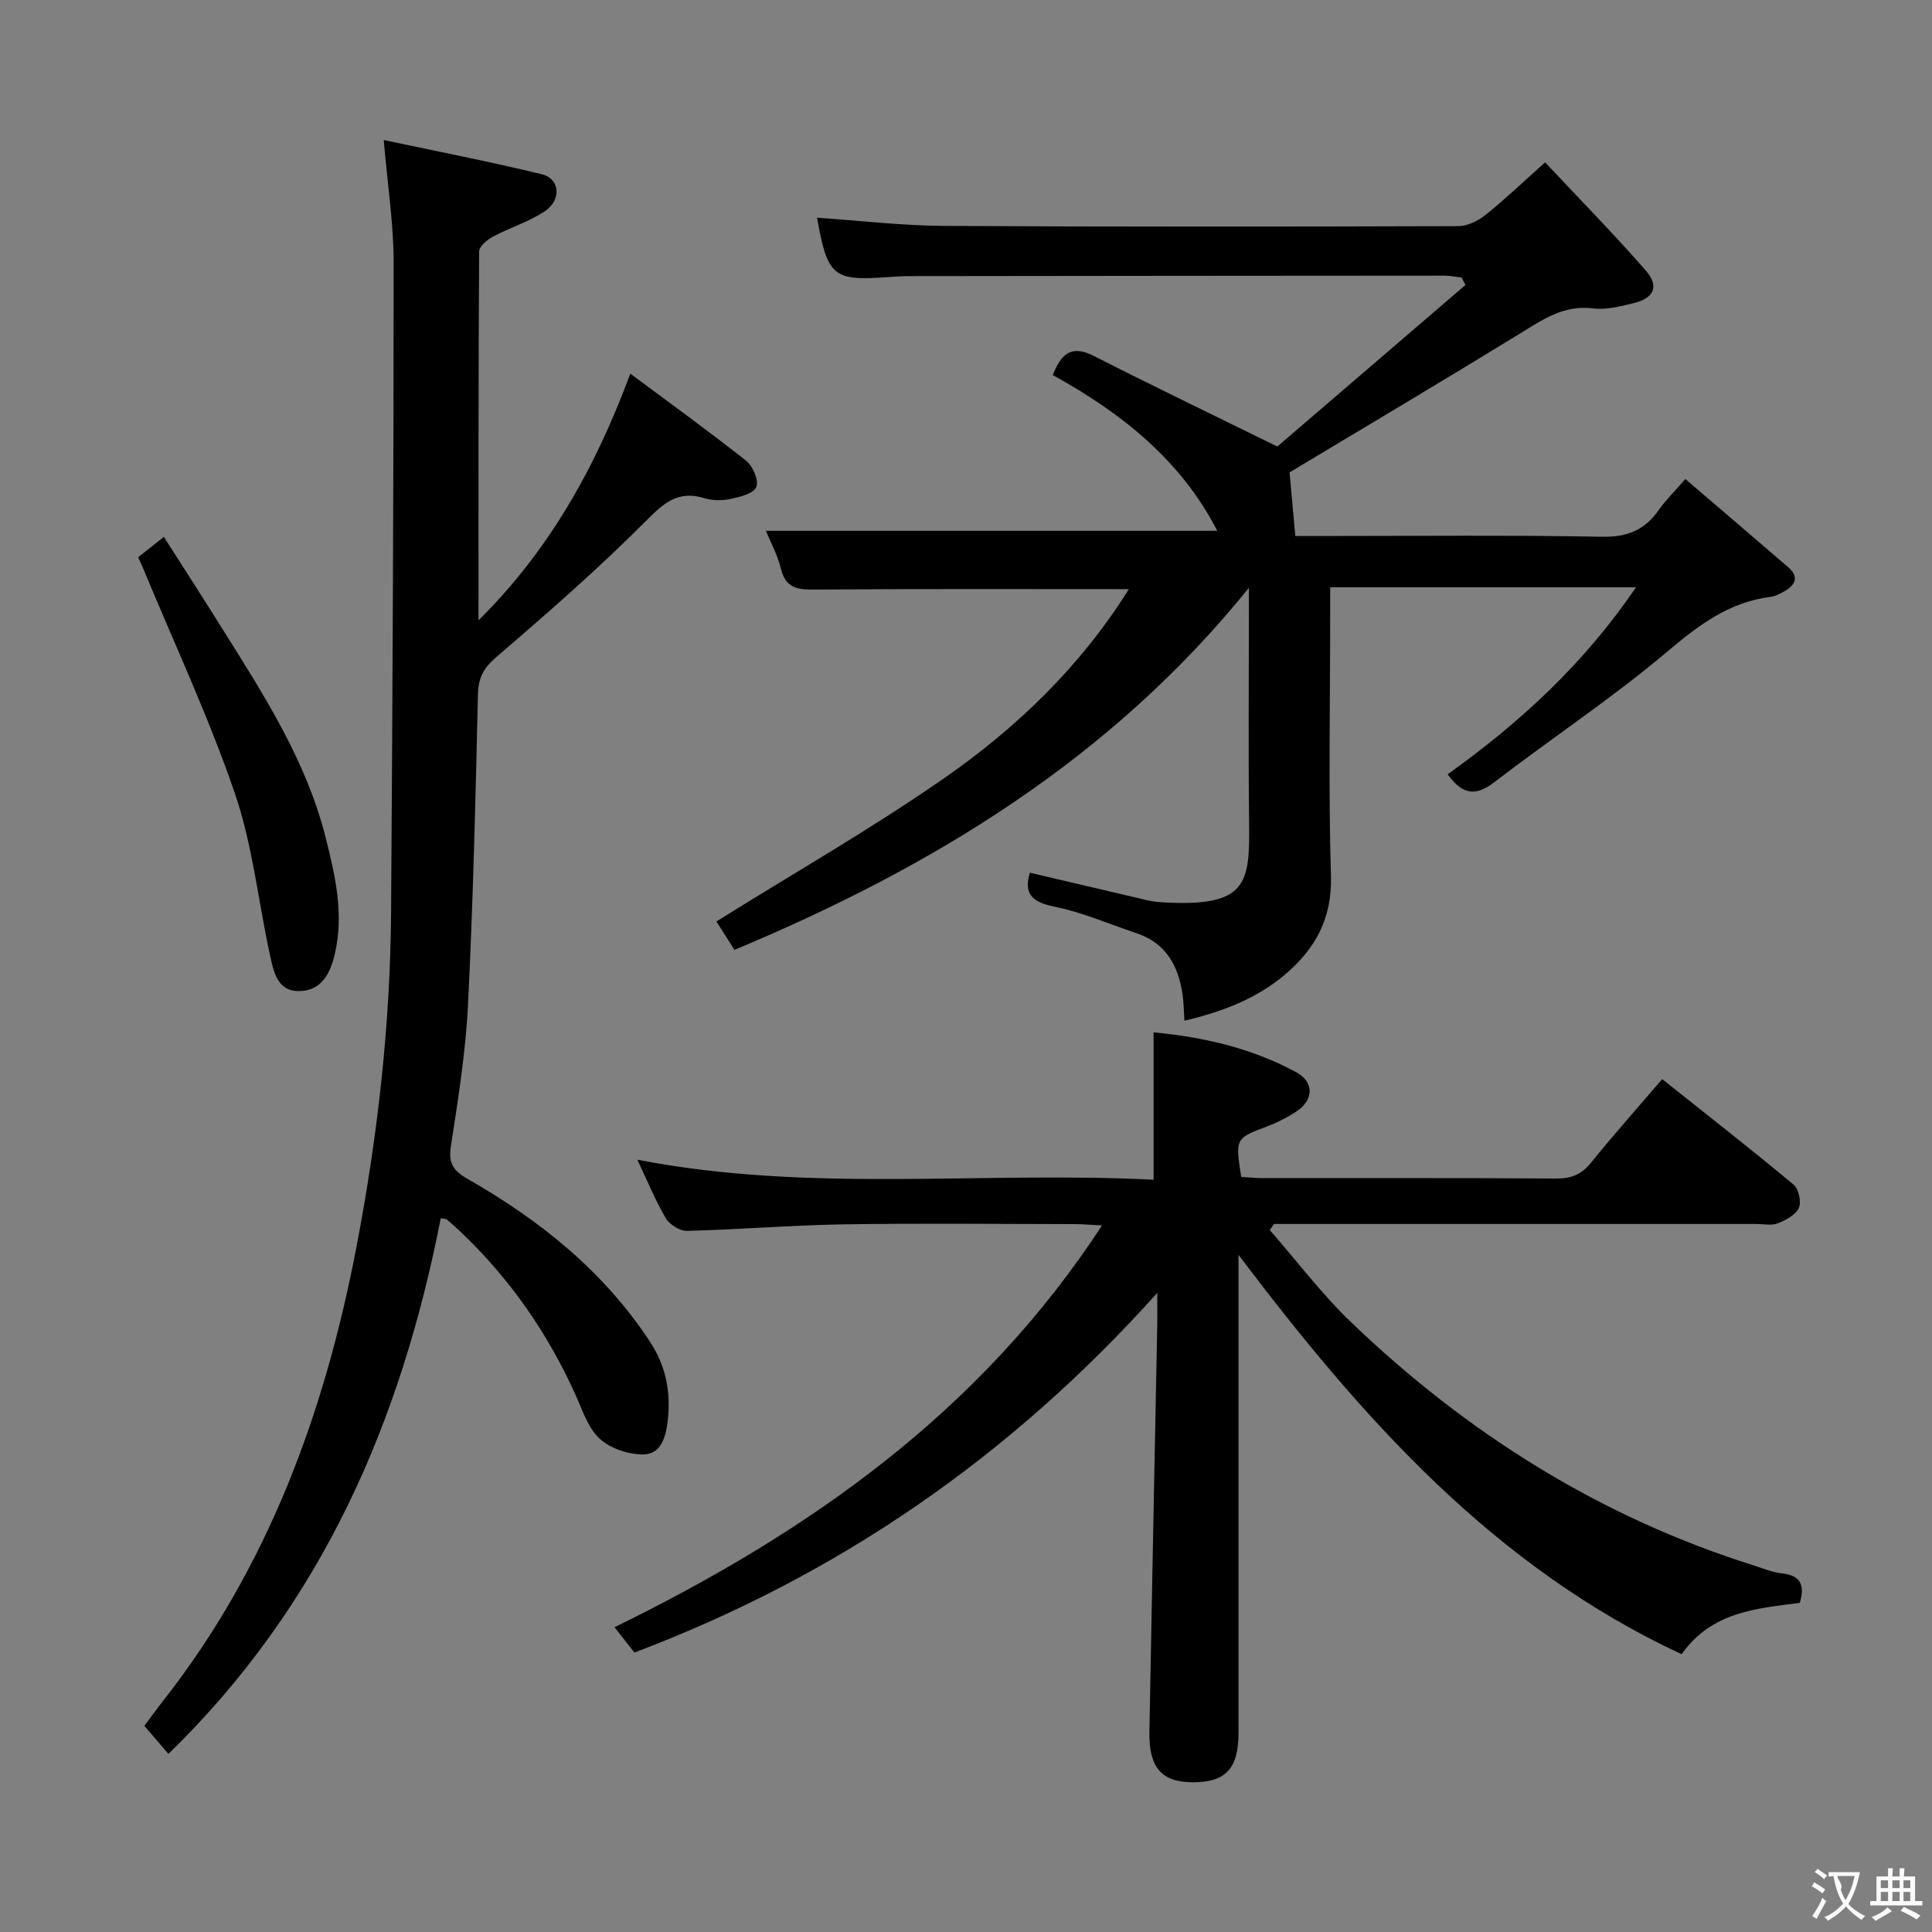 <svg enable-background="new 0 0 400 400" viewBox="0 0 400 400" xmlns="http://www.w3.org/2000/svg"><rect x="0" y="0" width="400" height="400" fill="#808080" stroke="none"/><g fill="#010000"><path d="m233.71 121.98c-22.12 0-43.59-.08-65.06.08-3.56.03-6-.29-6.97-4.31-.69-2.85-2.16-5.52-3.11-7.85h93.45c-7.32-14.32-19.55-24.29-34.06-32.24 1.66-4.12 3.62-6.44 8.45-3.99 11.94 6.07 24.01 11.88 38.05 18.78 11.86-10.18 25.41-21.81 38.95-33.45-.27-.51-.54-1.03-.81-1.54-1.18-.13-2.37-.39-3.55-.39-37 .02-74 .05-111 .1-1.5 0-3 .11-4.49.22-11.06.79-12.25-.21-14.4-12.31 8.8.59 17.54 1.64 26.28 1.69 35.5.21 71 .16 106.5.05 1.9-.01 4.1-1.11 5.65-2.35 4.02-3.21 7.74-6.78 12.31-10.86 7.07 7.54 14.16 14.76 20.81 22.36 2.89 3.31 1.77 5.76-2.55 6.81-2.73.66-5.66 1.41-8.37 1.07-6.03-.75-10.38 2.32-15.08 5.2-15.86 9.73-31.86 19.23-47.72 28.75.35 3.84.74 8.16 1.19 13.18h4.49c19.67 0 39.34-.22 59 .15 5.25.1 8.85-1.39 11.75-5.53 1.42-2.02 3.22-3.78 5.51-6.42 7.23 6.19 14.28 12.2 21.29 18.25 2.4 2.08 1.42 3.75-.88 5.05-.86.48-1.81.97-2.76 1.09-8.62 1.09-14.92 5.88-21.45 11.39-11.43 9.64-23.97 17.94-35.85 27.06-4.09 3.14-6.77 2.15-9.56-1.71 14.89-10.66 28.18-22.79 38.99-38.72-21.49 0-42.01 0-63.31 0v5.76c0 18-.38 36.01.16 54 .26 8.77-3.23 15.08-9.45 20.37-5.94 5.05-13.02 7.74-20.89 9.61-.13-2.06-.14-3.71-.37-5.32-.85-5.99-3.41-10.76-9.57-12.81-5.65-1.88-11.2-4.33-16.99-5.49-4.74-.95-6.36-2.78-5.06-7.02 8.03 1.88 16.04 3.77 24.06 5.64.97.23 1.96.4 2.95.46 18.17 1.14 18.53-3.78 18.37-16.81-.17-14.33-.04-28.67-.04-43 0-1.76 0-3.52 0-5.28-28.48 35.31-65.33 57.76-106.51 74.96-1.33-2.09-2.63-4.14-3.74-5.88 15.81-9.87 31.8-19.02 46.88-29.47 15.21-10.53 28.51-23.32 38.51-39.33z"/><path d="m238.84 244.25c0-10.6 0-20.3 0-30.51 10.1.95 20.2 3.2 29.49 8.23 3.86 2.09 3.67 5.85-.05 8.23-1.8 1.15-3.74 2.18-5.73 2.93-6.79 2.55-6.82 2.49-5.57 10.54 1.51.09 3.11.25 4.71.25 20.16.02 40.33-.06 60.49.08 3.12.02 5.24-.82 7.22-3.27 4.59-5.69 9.47-11.16 14.74-17.31 9.21 7.33 18.33 14.46 27.22 21.86 1.05.87 1.63 3.58 1.07 4.8-.67 1.45-2.7 2.54-4.37 3.2-1.3.51-2.96.13-4.46.13-31.5 0-62.99 0-94.49 0-1.78 0-3.57 0-5.35 0-.29.42-.58.84-.86 1.26 5.61 6.42 10.78 13.3 16.92 19.17 24 22.99 51.53 40.29 83.4 50.31 1.9.6 3.79 1.4 5.74 1.61 3.81.41 4.77 2.37 3.67 6.09-8.86 1.18-18.21 1.76-24.47 10.64-38.76-18.04-66.01-48.62-91.74-82.69v5.92c0 31 .01 61.99 0 92.99 0 7.48-2.64 10.31-9.48 10.29-6.4-.02-9.1-3-8.97-10.43.5-28.12 1.08-56.24 1.63-84.36.03-1.76 0-3.53 0-6.53-30.59 34.09-66.24 58.58-108.25 74.46-1.13-1.43-2.34-2.98-4.12-5.24 40.19-19.65 75.76-44.58 100.92-83.18-2.32-.12-3.92-.28-5.53-.28-16-.02-32-.2-47.99.05-10.8.17-21.58 1.08-32.37 1.35-1.49.04-3.64-1.3-4.42-2.63-2.18-3.7-3.81-7.73-5.88-12.11 35.67 6.95 71.28 2.34 106.88 4.15z"/><path d="m99.07 128.43c14.49-14.33 24.13-31.38 31.43-51.07 8.24 6.14 16.27 11.93 24.01 18.06 1.38 1.1 2.63 4.09 2.07 5.42-.58 1.36-3.39 2.05-5.34 2.47-1.74.37-3.76.34-5.45-.18-5.41-1.64-8.32.98-12.05 4.72-9.82 9.87-20.36 19.06-30.93 28.14-2.68 2.3-3.78 4.28-3.86 7.8-.48 21.45-1 42.91-2.06 64.35-.49 9.76-2.05 19.49-3.54 29.17-.53 3.43.45 5.05 3.32 6.69 15.07 8.58 28.36 19.21 37.98 33.91 3.25 4.97 4.27 10.39 3.6 16.22-.39 3.33-1.36 6.94-5.03 6.99-3.06.04-6.82-1.2-9.03-3.22-2.42-2.21-3.59-5.91-5.02-9.08-5.73-12.75-13.55-24.01-23.67-33.65-.96-.92-1.94-1.81-2.96-2.67-.21-.18-.61-.14-1.29-.27-8.2 41.92-24.44 79.82-56.38 110.9-1.67-1.95-3.15-3.67-4.98-5.81 1.36-1.82 2.58-3.53 3.88-5.18 21.79-27.74 33.49-59.83 40.04-94.02 4.39-22.89 7-46.03 7.16-69.36.31-44.8.53-89.61.53-134.41 0-8.05-1.27-16.09-2.05-25.36 11.17 2.38 22.02 4.48 32.74 7.09 3.77.92 4.12 5.35.56 7.69-3.28 2.16-7.18 3.35-10.68 5.22-1.2.64-2.86 2.02-2.87 3.08-.16 25.43-.13 50.89-.13 76.36z"/><path d="m28.6 115.37c1.61-1.27 3.14-2.48 5.33-4.21 4.18 6.56 8.21 12.79 12.15 19.09 8.55 13.64 17.31 27.21 21.32 43.08 1.99 7.86 3.83 15.77 1.96 24.01-.97 4.25-2.8 7.86-7.55 7.85-4.45-.01-5.18-4.12-5.92-7.48-2.43-11.15-3.59-22.71-7.25-33.42-5.4-15.78-12.52-30.97-18.92-46.41-.32-.78-.67-1.51-1.12-2.51z"/></g><path d="m377.9 391.2c-.2.3-.4.5-.6.8-.7-.6-1.4-1-2.2-1.5.2-.3.4-.5.5-.8.6.4 1.4.8 2.3 1.5zm-1.8 6.1c-.2-.2-.5-.4-.9-.6.4-.6.8-1.2 1.2-1.9s.7-1.3.9-1.9c.3.3.5.5.8.7-.7 1.3-1.4 2.6-2 3.7zm2.2-9c-.3.3-.5.5-.6.8-.6-.6-1.3-1.1-2-1.5.3-.3.5-.5.6-.7.6.5 1.3.9 2 1.4zm.3.2v-.9h2 4.5c-.3 1.3-.6 2.5-1 3.6s-.9 2.1-1.4 3c.4.5 1 1 1.6 1.4s1.2.8 1.9 1.1c-.3.2-.5.4-.8.8-.4-.3-1-.7-1.6-1.2s-1.2-1.1-1.6-1.6c-.5.6-1.1 1.1-1.7 1.6s-1.4.9-2.1 1.4c-.1-.3-.3-.5-.7-.8.6-.2 1.2-.5 1.9-1s1.4-1.1 2-1.8c-.5-.8-.9-1.6-1.2-2.5s-.6-2-.8-3.2c-.4.1-.7.1-1 .1zm2.5 2.7c.3 1 .7 1.7 1 2.2.3-.5.6-1.1 1-2s.6-1.9.9-3h-3.2-.4c.1.9 1.3 1.8.7 2.8z" fill="#fbfafa"/><path d="m396.5 388.5v1.5 3.6h1.5v.9c-.4 0-1 0-1.7 0h-7.9c-.5 0-.9 0-1.2 0v-.9h1.3v-3.5c0-.7 0-1.2 0-1.6h2.4c0-.8 0-1.4 0-1.7h1c0 .3-.1.8-.1 1.7h1.5c0-.8 0-1.4 0-1.7h1c0 .3-.1.9-.1 1.7zm-8.2 9.2c-.2-.3-.5-.5-.8-.8.8-.3 1.4-.6 1.9-.9s1-.7 1.4-1.1c.3.3.6.5.9.8-1.6 1-2.8 1.6-3.4 2zm2.6-6.8v-1.6h-1.5v1.6zm0 2.7v-1.9h-1.5v1.9zm2.4-2.7v-1.6h-1.5v1.6zm0 2.7v-1.9h-1.5v1.9zm.2 2 .7-.8c.4.2.9.5 1.6.8s1.3.7 1.8 1c-.3.3-.5.5-.8.8-.4-.3-1.5-1-3.3-1.8zm2-4.7v-1.6h-1.4v1.6zm0 2.7v-1.9h-1.4v1.9z" fill="#fbfafa"/></svg>